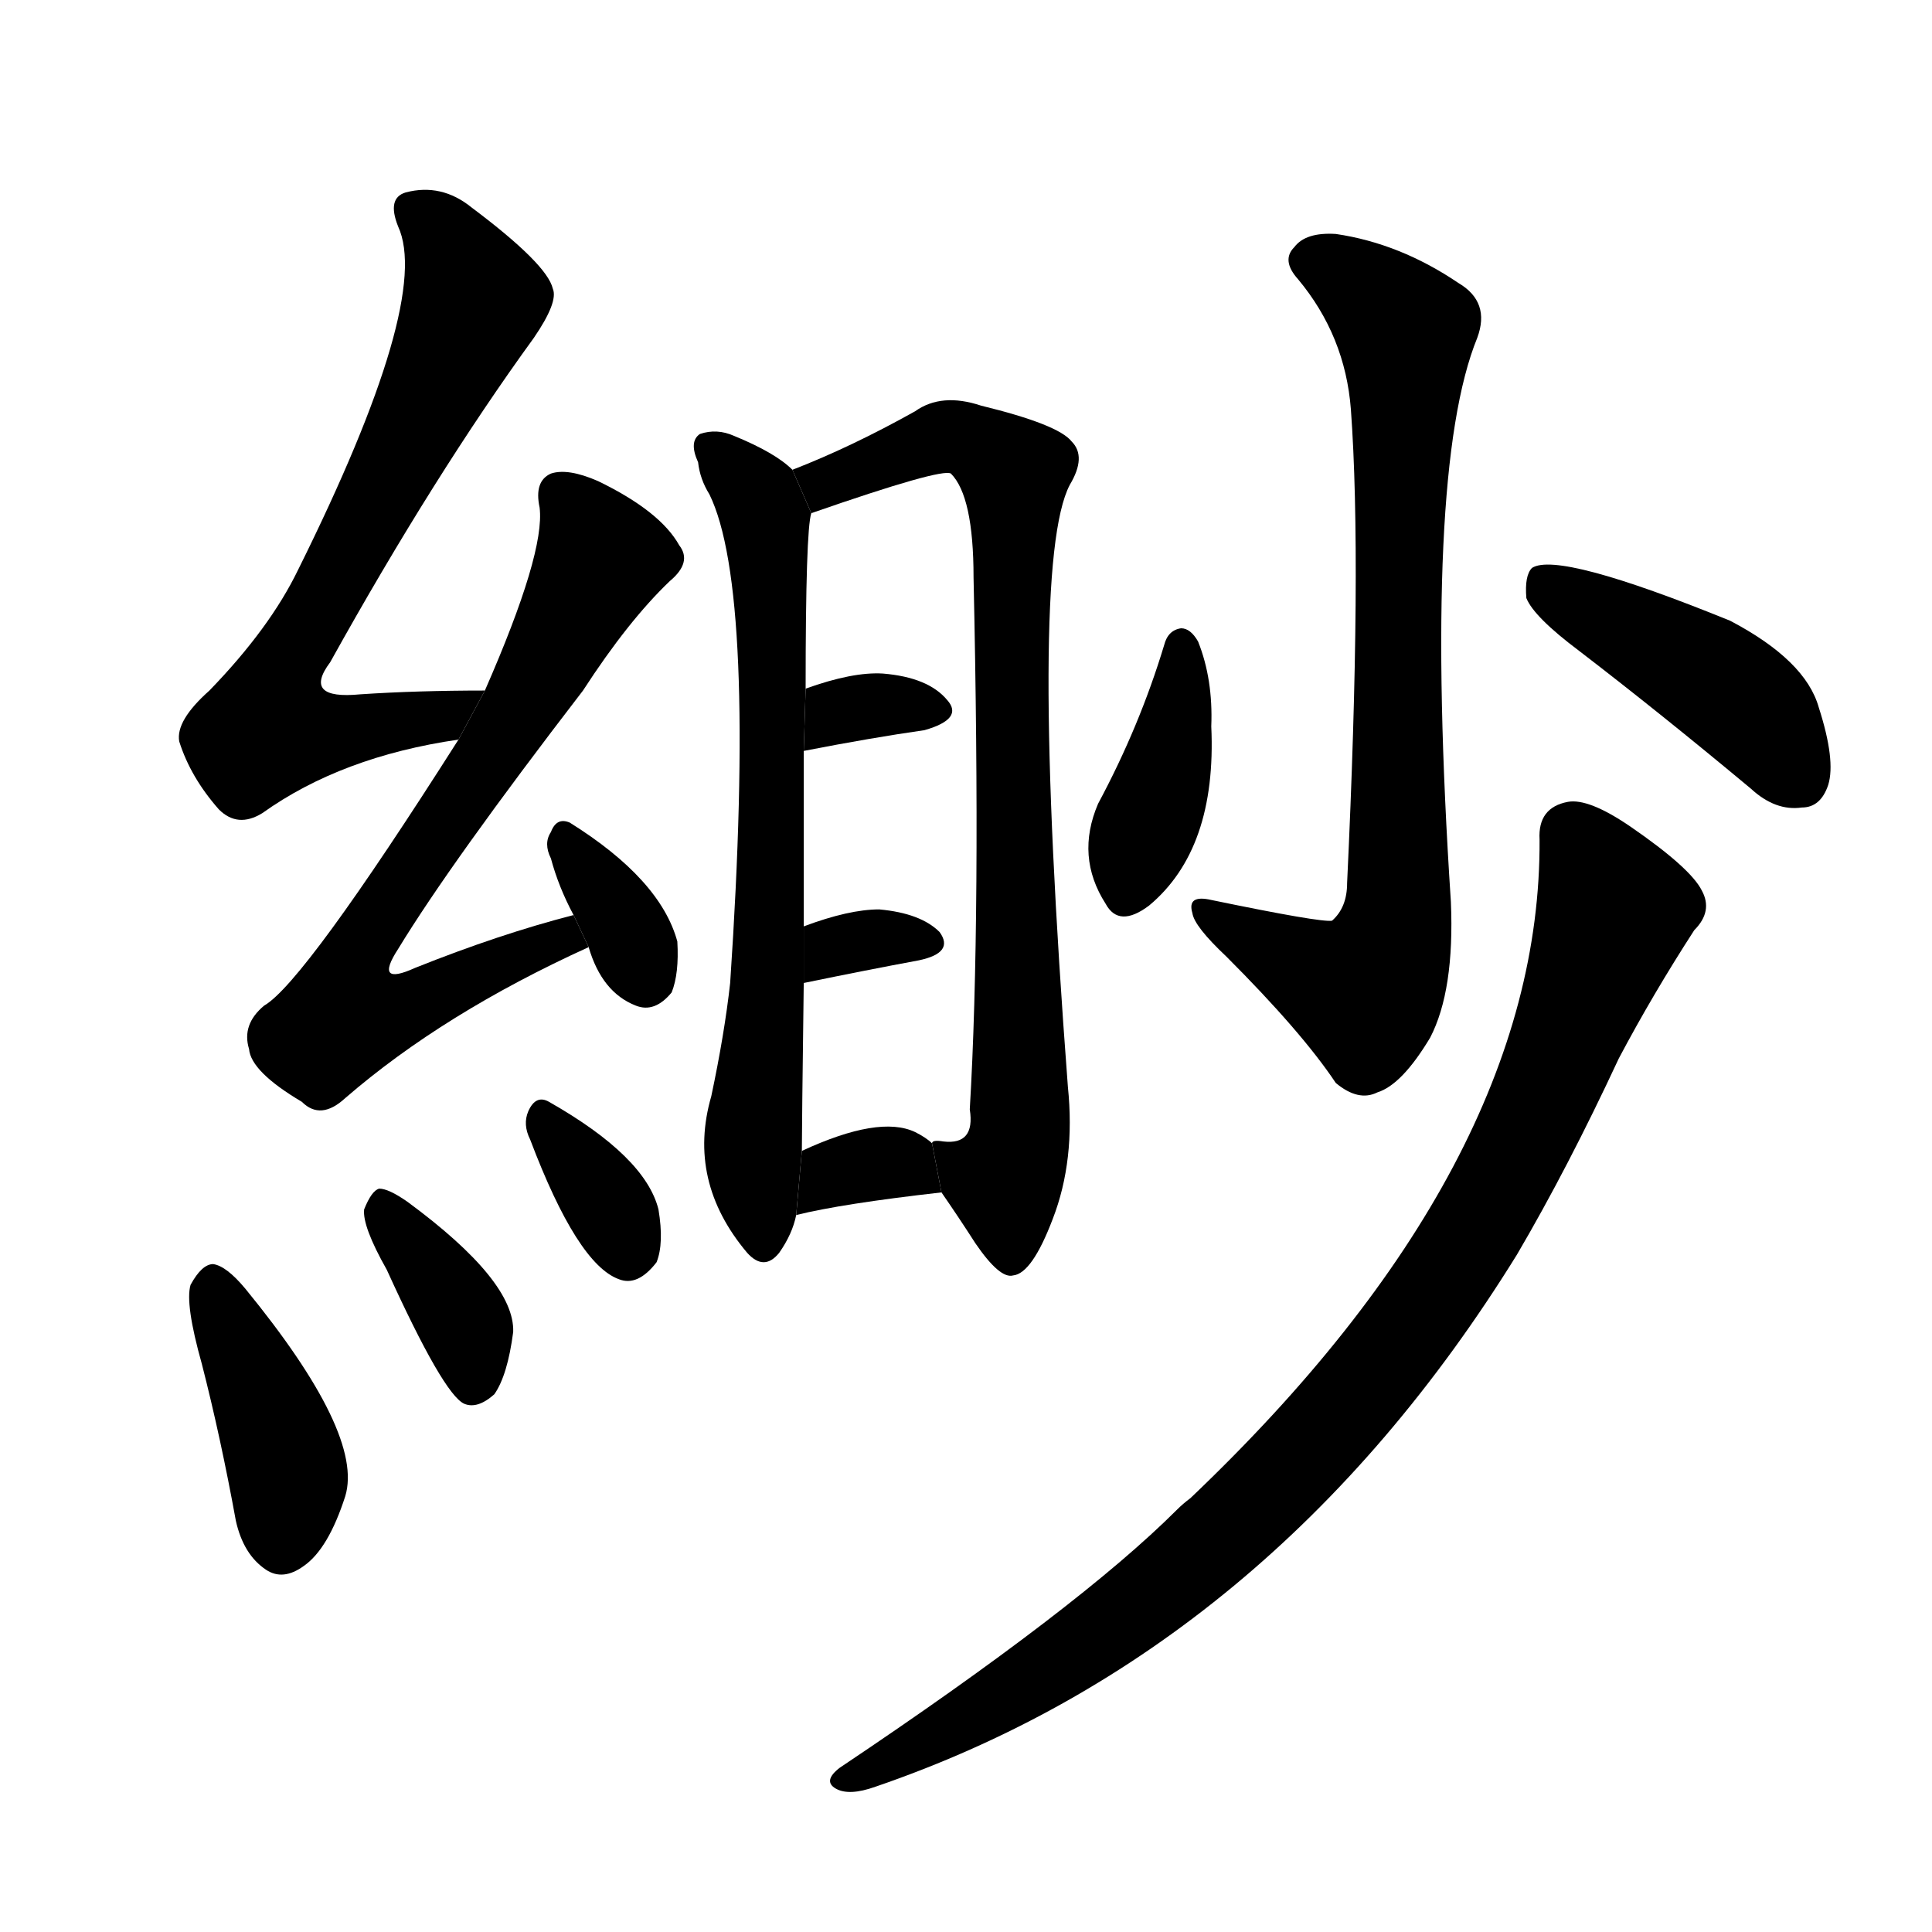 <svg version="1.1" viewBox="0 0 1024 1024" xmlns="http://www.w3.org/2000/svg">
  <g stroke="black" stroke-dasharray="1,1" stroke-width="1" transform="scale(4, 4)">
  </g>
  <g transform="scale(1, -1) translate(0, -900)">
    <style type="text/css">
      
        @keyframes keyframes0 {
          from {
            stroke: blue;
            stroke-dashoffset: 679;
            stroke-width: 128;
          }
          69% {
            animation-timing-function: step-end;
            stroke: blue;
            stroke-dashoffset: 0;
            stroke-width: 128;
          }
          to {
            stroke: black;
            stroke-width: 1024;
          }
        }
        #make-me-a-hanzi-animation-0 {
          animation: keyframes0 0.803s both;
          animation-delay: 0s;
          animation-timing-function: linear;
        }
      
        @keyframes keyframes1 {
          from {
            stroke: blue;
            stroke-dashoffset: 687;
            stroke-width: 128;
          }
          69% {
            animation-timing-function: step-end;
            stroke: blue;
            stroke-dashoffset: 0;
            stroke-width: 128;
          }
          to {
            stroke: black;
            stroke-width: 1024;
          }
        }
        #make-me-a-hanzi-animation-1 {
          animation: keyframes1 0.809s both;
          animation-delay: 0.803s;
          animation-timing-function: linear;
        }
      
        @keyframes keyframes2 {
          from {
            stroke: blue;
            stroke-dashoffset: 337;
            stroke-width: 128;
          }
          52% {
            animation-timing-function: step-end;
            stroke: blue;
            stroke-dashoffset: 0;
            stroke-width: 128;
          }
          to {
            stroke: black;
            stroke-width: 1024;
          }
        }
        #make-me-a-hanzi-animation-2 {
          animation: keyframes2 0.524s both;
          animation-delay: 1.612s;
          animation-timing-function: linear;
        }
      
        @keyframes keyframes3 {
          from {
            stroke: blue;
            stroke-dashoffset: 402;
            stroke-width: 128;
          }
          57% {
            animation-timing-function: step-end;
            stroke: blue;
            stroke-dashoffset: 0;
            stroke-width: 128;
          }
          to {
            stroke: black;
            stroke-width: 1024;
          }
        }
        #make-me-a-hanzi-animation-3 {
          animation: keyframes3 0.577s both;
          animation-delay: 2.136s;
          animation-timing-function: linear;
        }
      
        @keyframes keyframes4 {
          from {
            stroke: blue;
            stroke-dashoffset: 366;
            stroke-width: 128;
          }
          54% {
            animation-timing-function: step-end;
            stroke: blue;
            stroke-dashoffset: 0;
            stroke-width: 128;
          }
          to {
            stroke: black;
            stroke-width: 1024;
          }
        }
        #make-me-a-hanzi-animation-4 {
          animation: keyframes4 0.548s both;
          animation-delay: 2.713s;
          animation-timing-function: linear;
        }
      
        @keyframes keyframes5 {
          from {
            stroke: blue;
            stroke-dashoffset: 334;
            stroke-width: 128;
          }
          52% {
            animation-timing-function: step-end;
            stroke: blue;
            stroke-dashoffset: 0;
            stroke-width: 128;
          }
          to {
            stroke: black;
            stroke-width: 1024;
          }
        }
        #make-me-a-hanzi-animation-5 {
          animation: keyframes5 0.522s both;
          animation-delay: 3.261s;
          animation-timing-function: linear;
        }
      
        @keyframes keyframes6 {
          from {
            stroke: blue;
            stroke-dashoffset: 688;
            stroke-width: 128;
          }
          69% {
            animation-timing-function: step-end;
            stroke: blue;
            stroke-dashoffset: 0;
            stroke-width: 128;
          }
          to {
            stroke: black;
            stroke-width: 1024;
          }
        }
        #make-me-a-hanzi-animation-6 {
          animation: keyframes6 0.81s both;
          animation-delay: 3.783s;
          animation-timing-function: linear;
        }
      
        @keyframes keyframes7 {
          from {
            stroke: blue;
            stroke-dashoffset: 795;
            stroke-width: 128;
          }
          72% {
            animation-timing-function: step-end;
            stroke: blue;
            stroke-dashoffset: 0;
            stroke-width: 128;
          }
          to {
            stroke: black;
            stroke-width: 1024;
          }
        }
        #make-me-a-hanzi-animation-7 {
          animation: keyframes7 0.897s both;
          animation-delay: 4.593s;
          animation-timing-function: linear;
        }
      
        @keyframes keyframes8 {
          from {
            stroke: blue;
            stroke-dashoffset: 324;
            stroke-width: 128;
          }
          51% {
            animation-timing-function: step-end;
            stroke: blue;
            stroke-dashoffset: 0;
            stroke-width: 128;
          }
          to {
            stroke: black;
            stroke-width: 1024;
          }
        }
        #make-me-a-hanzi-animation-8 {
          animation: keyframes8 0.514s both;
          animation-delay: 5.49s;
          animation-timing-function: linear;
        }
      
        @keyframes keyframes9 {
          from {
            stroke: blue;
            stroke-dashoffset: 318;
            stroke-width: 128;
          }
          51% {
            animation-timing-function: step-end;
            stroke: blue;
            stroke-dashoffset: 0;
            stroke-width: 128;
          }
          to {
            stroke: black;
            stroke-width: 1024;
          }
        }
        #make-me-a-hanzi-animation-9 {
          animation: keyframes9 0.509s both;
          animation-delay: 6.003s;
          animation-timing-function: linear;
        }
      
        @keyframes keyframes10 {
          from {
            stroke: blue;
            stroke-dashoffset: 331;
            stroke-width: 128;
          }
          52% {
            animation-timing-function: step-end;
            stroke: blue;
            stroke-dashoffset: 0;
            stroke-width: 128;
          }
          to {
            stroke: black;
            stroke-width: 1024;
          }
        }
        #make-me-a-hanzi-animation-10 {
          animation: keyframes10 0.519s both;
          animation-delay: 6.512s;
          animation-timing-function: linear;
        }
      
        @keyframes keyframes11 {
          from {
            stroke: blue;
            stroke-dashoffset: 767;
            stroke-width: 128;
          }
          71% {
            animation-timing-function: step-end;
            stroke: blue;
            stroke-dashoffset: 0;
            stroke-width: 128;
          }
          to {
            stroke: black;
            stroke-width: 1024;
          }
        }
        #make-me-a-hanzi-animation-11 {
          animation: keyframes11 0.874s both;
          animation-delay: 7.031s;
          animation-timing-function: linear;
        }
      
        @keyframes keyframes12 {
          from {
            stroke: blue;
            stroke-dashoffset: 391;
            stroke-width: 128;
          }
          56% {
            animation-timing-function: step-end;
            stroke: blue;
            stroke-dashoffset: 0;
            stroke-width: 128;
          }
          to {
            stroke: black;
            stroke-width: 1024;
          }
        }
        #make-me-a-hanzi-animation-12 {
          animation: keyframes12 0.568s both;
          animation-delay: 7.906s;
          animation-timing-function: linear;
        }
      
        @keyframes keyframes13 {
          from {
            stroke: blue;
            stroke-dashoffset: 433;
            stroke-width: 128;
          }
          58% {
            animation-timing-function: step-end;
            stroke: blue;
            stroke-dashoffset: 0;
            stroke-width: 128;
          }
          to {
            stroke: black;
            stroke-width: 1024;
          }
        }
        #make-me-a-hanzi-animation-13 {
          animation: keyframes13 0.602s both;
          animation-delay: 8.474s;
          animation-timing-function: linear;
        }
      
        @keyframes keyframes14 {
          from {
            stroke: blue;
            stroke-dashoffset: 936;
            stroke-width: 128;
          }
          75% {
            animation-timing-function: step-end;
            stroke: blue;
            stroke-dashoffset: 0;
            stroke-width: 128;
          }
          to {
            stroke: black;
            stroke-width: 1024;
          }
        }
        #make-me-a-hanzi-animation-14 {
          animation: keyframes14 1.012s both;
          animation-delay: 9.076s;
          animation-timing-function: linear;
        }
      
    </style>
    
      <path d="M 257 534 Q 221 534 191 532 Q 160 529 175 549 Q 230 648 283 721 Q 296 740 293 747 Q 290 760 250 790 Q 234 803 215 798 Q 205 795 211 780 Q 229 741 158 598 Q 143 567 111 534 Q 93 518 95 507 Q 101 488 116 471 Q 126 461 139 469 Q 181 499 243 508 L 257 534 Z" fill="black"></path>
    
      <path d="M 304 415 Q 265 405 220 387 Q 198 377 211 397 Q 239 443 309 534 Q 333 571 355 592 Q 367 602 360 611 Q 350 629 317 645 Q 301 652 292 649 Q 283 645 286 631 Q 289 607 257 534 L 243 508 Q 161 379 140 367 Q 128 357 132 344 Q 133 332 160 316 Q 170 306 183 318 Q 235 363 312 398 L 304 415 Z" fill="black"></path>
    
      <path d="M 312 398 Q 319 374 337 367 Q 347 363 356 374 Q 360 384 359 401 Q 350 434 302 464 Q 295 467 292 459 Q 288 453 292 445 Q 296 430 304 415 L 312 398 Z" fill="black"></path>
    
      <path d="M 107 177 Q 117 138 125 94 Q 129 76 141 68 Q 150 62 161 70 Q 174 79 183 107 Q 193 140 130 217 Q 120 229 113 230 Q 107 230 101 219 Q 98 209 107 177 Z" fill="black"></path>
    
      <path d="M 205 227 Q 235 161 246 156 Q 253 153 262 161 Q 269 171 272 194 Q 273 221 216 263 Q 206 270 201 270 Q 197 269 193 259 Q 192 250 205 227 Z" fill="black"></path>
    
      <path d="M 281 296 Q 306 230 328 222 Q 338 218 348 231 Q 352 241 349 259 Q 342 287 291 316 Q 284 320 280 311 Q 277 304 281 296 Z" fill="black"></path>
    
      <path d="M 420 651 Q 411 660 389 669 Q 380 673 371 670 Q 365 666 370 655 Q 371 646 376 638 Q 401 587 387 379 Q 384 352 377 319 Q 364 274 396 236 Q 405 226 413 236 Q 420 246 422 256 L 425 290 Q 425 302 426 379 L 426 409 Q 426 463 426 502 L 427 535 Q 427 619 430 628 L 420 651 Z" fill="black"></path>
    
      <path d="M 499 268 Q 508 255 517 241 Q 530 222 537 224 Q 547 225 558 254 Q 570 285 566 324 Q 545 601 567 643 Q 576 658 568 666 Q 561 675 520 685 Q 499 692 485 682 Q 451 663 420 651 L 430 628 Q 499 652 504 649 Q 516 637 516 594 Q 520 413 514 312 Q 517 293 500 295 Q 494 296 494 294 L 499 268 Z" fill="black"></path>
    
      <path d="M 426 502 Q 462 509 490 513 Q 511 519 502 529 Q 492 541 468 543 Q 452 544 427 535 L 426 502 Z" fill="black"></path>
    
      <path d="M 426 379 Q 460 386 487 391 Q 506 395 498 406 Q 488 416 466 418 Q 450 418 426 409 L 426 379 Z" fill="black"></path>
    
      <path d="M 422 256 Q 446 262 499 268 L 494 294 Q 491 297 485 300 Q 466 309 425 290 L 422 256 Z" fill="black"></path>
    
      <path d="M 716 683 Q 722 601 714 432 Q 714 419 706 412 Q 700 411 642 423 Q 629 426 632 416 Q 633 409 650 393 Q 690 353 708 326 Q 720 316 730 321 Q 743 325 758 350 Q 771 375 769 422 Q 754 650 783 721 Q 790 740 773 750 Q 742 771 708 776 Q 692 777 686 769 Q 679 762 688 752 Q 713 722 716 683 Z" fill="black"></path>
    
      <path d="M 617 558 Q 604 515 582 474 Q 570 446 586 421 Q 593 408 609 420 Q 645 450 642 515 Q 643 540 635 560 Q 631 567 626 567 Q 619 566 617 558 Z" fill="black"></path>
    
      <path d="M 837 555 Q 880 522 928 482 Q 941 470 955 472 Q 965 472 969 484 Q 973 497 964 525 Q 957 550 917 571 Q 826 608 812 599 Q 808 595 809 583 Q 813 573 837 555 Z" fill="black"></path>
    
      <path d="M 816 455 Q 817 283 631 106 Q 627 103 624 100 Q 572 48 445 -37 Q 436 -44 443 -48 Q 450 -52 464 -47 Q 674 25 804 235 Q 831 281 858 339 Q 876 373 898 407 Q 908 417 902 428 Q 896 440 864 462 Q 842 477 831 475 Q 815 472 816 455 Z" fill="black"></path>
    
    
      <clipPath id="make-me-a-hanzi-clip-0">
        <path d="M 257 534 Q 221 534 191 532 Q 160 529 175 549 Q 230 648 283 721 Q 296 740 293 747 Q 290 760 250 790 Q 234 803 215 798 Q 205 795 211 780 Q 229 741 158 598 Q 143 567 111 534 Q 93 518 95 507 Q 101 488 116 471 Q 126 461 139 469 Q 181 499 243 508 L 257 534 Z"></path>
      </clipPath>
      <path clip-path="url(#make-me-a-hanzi-clip-0)" d="M 219 788 L 243 763 L 251 741 L 141 518 L 142 513 L 161 511 L 232 519 L 250 529" fill="none" id="make-me-a-hanzi-animation-0" stroke-dasharray="551 1102" stroke-linecap="round"></path>
    
      <clipPath id="make-me-a-hanzi-clip-1">
        <path d="M 304 415 Q 265 405 220 387 Q 198 377 211 397 Q 239 443 309 534 Q 333 571 355 592 Q 367 602 360 611 Q 350 629 317 645 Q 301 652 292 649 Q 283 645 286 631 Q 289 607 257 534 L 243 508 Q 161 379 140 367 Q 128 357 132 344 Q 133 332 160 316 Q 170 306 183 318 Q 235 363 312 398 L 304 415 Z"></path>
      </clipPath>
      <path clip-path="url(#make-me-a-hanzi-clip-1)" d="M 298 638 L 319 605 L 275 522 L 191 398 L 190 368 L 226 370 L 287 399 L 302 399" fill="none" id="make-me-a-hanzi-animation-1" stroke-dasharray="559 1118" stroke-linecap="round"></path>
    
      <clipPath id="make-me-a-hanzi-clip-2">
        <path d="M 312 398 Q 319 374 337 367 Q 347 363 356 374 Q 360 384 359 401 Q 350 434 302 464 Q 295 467 292 459 Q 288 453 292 445 Q 296 430 304 415 L 312 398 Z"></path>
      </clipPath>
      <path clip-path="url(#make-me-a-hanzi-clip-2)" d="M 302 452 L 328 415 L 342 382" fill="none" id="make-me-a-hanzi-animation-2" stroke-dasharray="209 418" stroke-linecap="round"></path>
    
      <clipPath id="make-me-a-hanzi-clip-3">
        <path d="M 107 177 Q 117 138 125 94 Q 129 76 141 68 Q 150 62 161 70 Q 174 79 183 107 Q 193 140 130 217 Q 120 229 113 230 Q 107 230 101 219 Q 98 209 107 177 Z"></path>
      </clipPath>
      <path clip-path="url(#make-me-a-hanzi-clip-3)" d="M 113 221 L 152 122 L 150 82" fill="none" id="make-me-a-hanzi-animation-3" stroke-dasharray="274 548" stroke-linecap="round"></path>
    
      <clipPath id="make-me-a-hanzi-clip-4">
        <path d="M 205 227 Q 235 161 246 156 Q 253 153 262 161 Q 269 171 272 194 Q 273 221 216 263 Q 206 270 201 270 Q 197 269 193 259 Q 192 250 205 227 Z"></path>
      </clipPath>
      <path clip-path="url(#make-me-a-hanzi-clip-4)" d="M 202 261 L 246 199 L 250 165" fill="none" id="make-me-a-hanzi-animation-4" stroke-dasharray="238 476" stroke-linecap="round"></path>
    
      <clipPath id="make-me-a-hanzi-clip-5">
        <path d="M 281 296 Q 306 230 328 222 Q 338 218 348 231 Q 352 241 349 259 Q 342 287 291 316 Q 284 320 280 311 Q 277 304 281 296 Z"></path>
      </clipPath>
      <path clip-path="url(#make-me-a-hanzi-clip-5)" d="M 290 304 L 319 268 L 333 239" fill="none" id="make-me-a-hanzi-animation-5" stroke-dasharray="206 412" stroke-linecap="round"></path>
    
      <clipPath id="make-me-a-hanzi-clip-6">
        <path d="M 420 651 Q 411 660 389 669 Q 380 673 371 670 Q 365 666 370 655 Q 371 646 376 638 Q 401 587 387 379 Q 384 352 377 319 Q 364 274 396 236 Q 405 226 413 236 Q 420 246 422 256 L 425 290 Q 425 302 426 379 L 426 409 Q 426 463 426 502 L 427 535 Q 427 619 430 628 L 420 651 Z"></path>
      </clipPath>
      <path clip-path="url(#make-me-a-hanzi-clip-6)" d="M 377 662 L 402 635 L 410 572 L 407 367 L 399 307 L 405 241" fill="none" id="make-me-a-hanzi-animation-6" stroke-dasharray="560 1120" stroke-linecap="round"></path>
    
      <clipPath id="make-me-a-hanzi-clip-7">
        <path d="M 499 268 Q 508 255 517 241 Q 530 222 537 224 Q 547 225 558 254 Q 570 285 566 324 Q 545 601 567 643 Q 576 658 568 666 Q 561 675 520 685 Q 499 692 485 682 Q 451 663 420 651 L 430 628 Q 499 652 504 649 Q 516 637 516 594 Q 520 413 514 312 Q 517 293 500 295 Q 494 296 494 294 L 499 268 Z"></path>
      </clipPath>
      <path clip-path="url(#make-me-a-hanzi-clip-7)" d="M 429 648 L 440 642 L 503 669 L 538 650 L 535 527 L 542 336 L 539 290 L 532 275 L 536 234" fill="none" id="make-me-a-hanzi-animation-7" stroke-dasharray="667 1334" stroke-linecap="round"></path>
    
      <clipPath id="make-me-a-hanzi-clip-8">
        <path d="M 426 502 Q 462 509 490 513 Q 511 519 502 529 Q 492 541 468 543 Q 452 544 427 535 L 426 502 Z"></path>
      </clipPath>
      <path clip-path="url(#make-me-a-hanzi-clip-8)" d="M 432 507 L 453 525 L 493 523" fill="none" id="make-me-a-hanzi-animation-8" stroke-dasharray="196 392" stroke-linecap="round"></path>
    
      <clipPath id="make-me-a-hanzi-clip-9">
        <path d="M 426 379 Q 460 386 487 391 Q 506 395 498 406 Q 488 416 466 418 Q 450 418 426 409 L 426 379 Z"></path>
      </clipPath>
      <path clip-path="url(#make-me-a-hanzi-clip-9)" d="M 433 387 L 451 401 L 490 400" fill="none" id="make-me-a-hanzi-animation-9" stroke-dasharray="190 380" stroke-linecap="round"></path>
    
      <clipPath id="make-me-a-hanzi-clip-10">
        <path d="M 422 256 Q 446 262 499 268 L 494 294 Q 491 297 485 300 Q 466 309 425 290 L 422 256 Z"></path>
      </clipPath>
      <path clip-path="url(#make-me-a-hanzi-clip-10)" d="M 426 261 L 443 279 L 457 283 L 479 283 L 488 273" fill="none" id="make-me-a-hanzi-animation-10" stroke-dasharray="203 406" stroke-linecap="round"></path>
    
      <clipPath id="make-me-a-hanzi-clip-11">
        <path d="M 716 683 Q 722 601 714 432 Q 714 419 706 412 Q 700 411 642 423 Q 629 426 632 416 Q 633 409 650 393 Q 690 353 708 326 Q 720 316 730 321 Q 743 325 758 350 Q 771 375 769 422 Q 754 650 783 721 Q 790 740 773 750 Q 742 771 708 776 Q 692 777 686 769 Q 679 762 688 752 Q 713 722 716 683 Z"></path>
      </clipPath>
      <path clip-path="url(#make-me-a-hanzi-clip-11)" d="M 694 761 L 711 755 L 745 724 L 741 413 L 723 374 L 640 415" fill="none" id="make-me-a-hanzi-animation-11" stroke-dasharray="639 1278" stroke-linecap="round"></path>
    
      <clipPath id="make-me-a-hanzi-clip-12">
        <path d="M 617 558 Q 604 515 582 474 Q 570 446 586 421 Q 593 408 609 420 Q 645 450 642 515 Q 643 540 635 560 Q 631 567 626 567 Q 619 566 617 558 Z"></path>
      </clipPath>
      <path clip-path="url(#make-me-a-hanzi-clip-12)" d="M 626 558 L 622 506 L 598 427" fill="none" id="make-me-a-hanzi-animation-12" stroke-dasharray="263 526" stroke-linecap="round"></path>
    
      <clipPath id="make-me-a-hanzi-clip-13">
        <path d="M 837 555 Q 880 522 928 482 Q 941 470 955 472 Q 965 472 969 484 Q 973 497 964 525 Q 957 550 917 571 Q 826 608 812 599 Q 808 595 809 583 Q 813 573 837 555 Z"></path>
      </clipPath>
      <path clip-path="url(#make-me-a-hanzi-clip-13)" d="M 817 593 L 908 540 L 926 526 L 955 487" fill="none" id="make-me-a-hanzi-animation-13" stroke-dasharray="305 610" stroke-linecap="round"></path>
    
      <clipPath id="make-me-a-hanzi-clip-14">
        <path d="M 816 455 Q 817 283 631 106 Q 627 103 624 100 Q 572 48 445 -37 Q 436 -44 443 -48 Q 450 -52 464 -47 Q 674 25 804 235 Q 831 281 858 339 Q 876 373 898 407 Q 908 417 902 428 Q 896 440 864 462 Q 842 477 831 475 Q 815 472 816 455 Z"></path>
      </clipPath>
      <path clip-path="url(#make-me-a-hanzi-clip-14)" d="M 833 458 L 855 416 L 847 391 L 792 265 L 740 186 L 678 115 L 598 45 L 548 10 L 448 -43" fill="none" id="make-me-a-hanzi-animation-14" stroke-dasharray="808 1616" stroke-linecap="round"></path>
    
  </g>
</svg>
